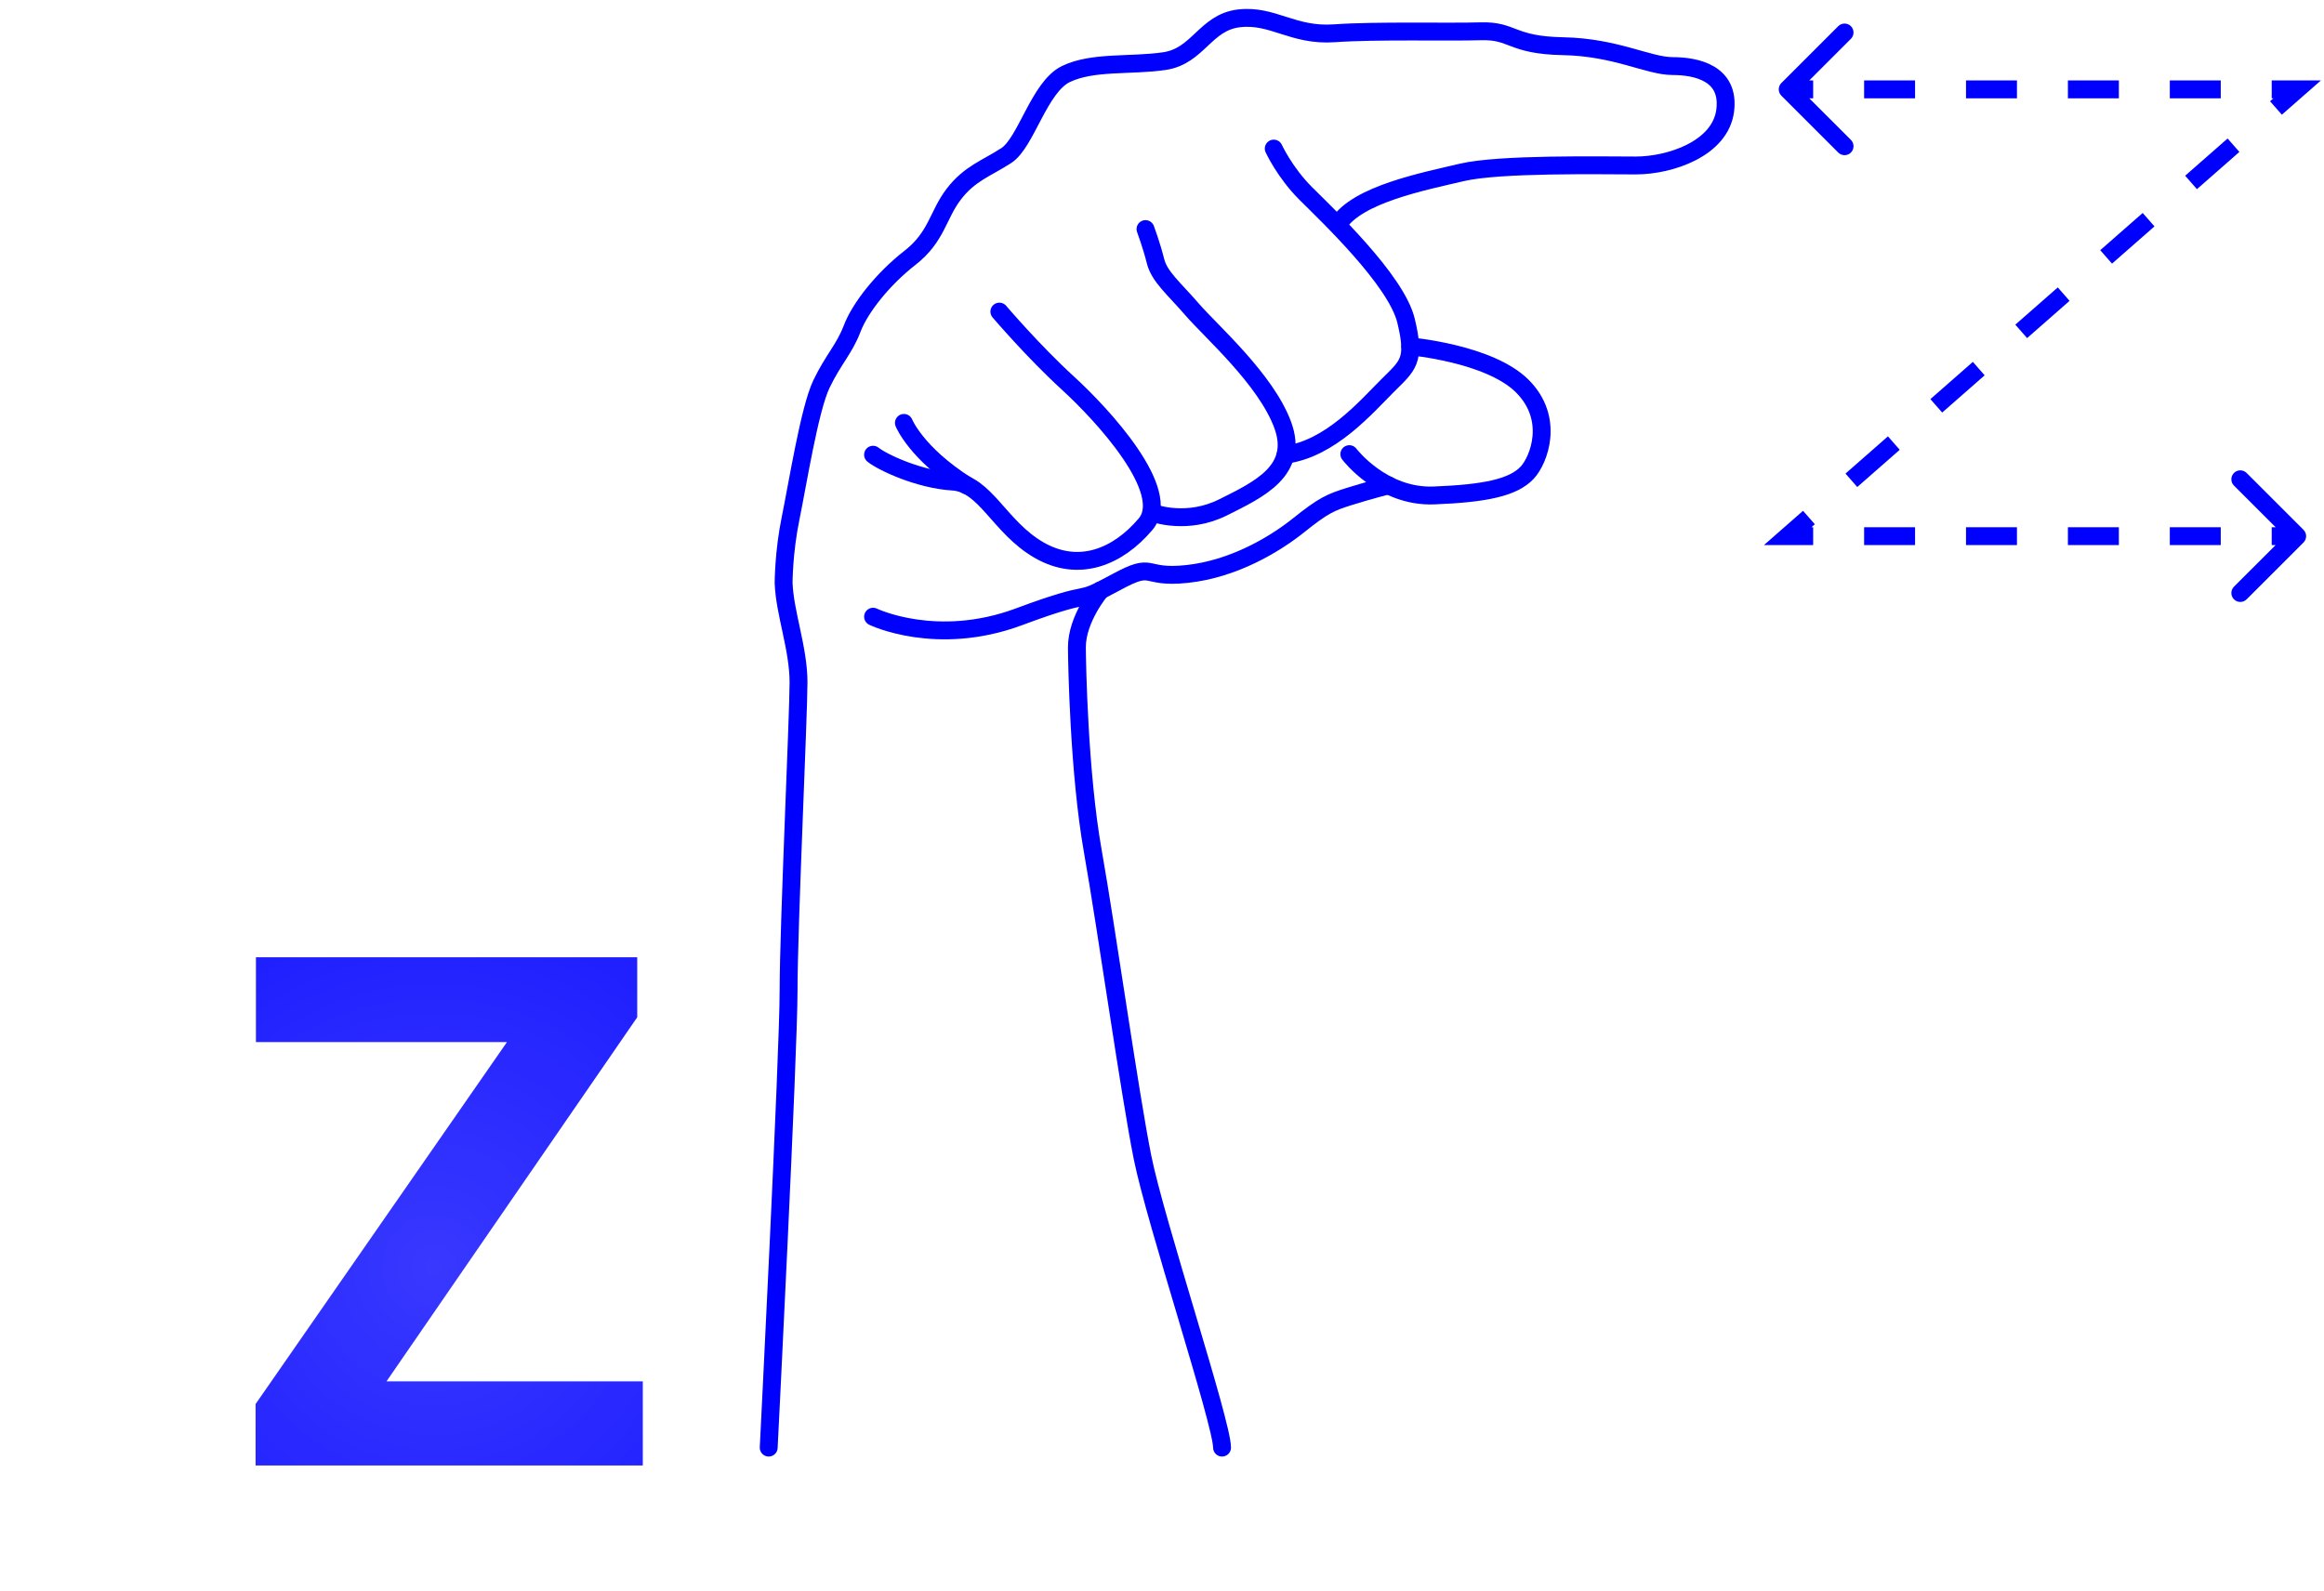 <svg width="130" height="89" viewBox="0 0 130 89" fill="none" xmlns="http://www.w3.org/2000/svg">
  <path
    d="M43 81C43 81 44.112 58.977 44.112 55.418C44.112 51.859 44.668 40.069 44.668 38.178C44.668 36.287 43.89 34.285 43.834 32.616C43.834 32.616 43.834 30.892 44.224 29.002C44.613 27.112 45.281 22.884 45.948 21.494C46.615 20.103 47.227 19.547 47.672 18.379C48.117 17.212 49.397 15.599 50.898 14.43C52.399 13.262 52.455 12.039 53.345 10.871C54.235 9.704 55.18 9.425 56.292 8.702C57.404 7.978 58.127 4.865 59.629 4.141C61.131 3.418 63.243 3.697 65.135 3.419C67.027 3.141 67.415 1.25 69.306 1.027C71.198 0.805 72.309 2.028 74.645 1.862C76.981 1.695 80.985 1.807 82.821 1.751C84.657 1.694 84.489 2.529 87.437 2.585C90.385 2.641 92.22 3.697 93.555 3.697C94.889 3.697 96.78 4.087 96.502 6.2C96.223 8.312 93.443 9.259 91.497 9.259C89.55 9.259 83.878 9.148 81.764 9.649C79.65 10.149 75.925 10.872 74.868 12.54"
    stroke="blue" stroke-miterlimit="10" stroke-linecap="round" stroke-linejoin="round" />
  <path
    d="M71.251 8.314C71.251 8.314 71.864 9.649 73.031 10.816C74.198 11.983 78.092 15.655 78.648 17.934C79.203 20.214 78.759 20.437 77.591 21.605C76.422 22.773 74.421 25.109 71.918 25.443"
    stroke="blue" stroke-miterlimit="10" stroke-linecap="round" stroke-linejoin="round" />
  <path
    d="M64.077 12.818C64.077 12.818 64.41 13.708 64.633 14.598C64.855 15.487 65.634 16.1 66.69 17.322C67.746 18.545 70.805 21.215 71.751 23.773C72.697 26.332 70.417 27.389 68.415 28.39C66.412 29.391 64.578 28.723 64.578 28.723"
    stroke="blue" stroke-miterlimit="10" stroke-linecap="round" stroke-linejoin="round" />
  <path
    d="M55.902 17.435C55.902 17.435 57.792 19.659 59.739 21.439C61.684 23.218 65.633 27.501 64.076 29.336C62.519 31.171 60.35 32.06 58.125 30.782C55.901 29.503 55.122 27.055 53.286 26.945C51.451 26.835 49.394 25.888 48.837 25.443"
    stroke="blue" stroke-miterlimit="10" stroke-linecap="round" stroke-linejoin="round" />
  <path d="M50.563 23.663C50.563 23.663 51.244 25.367 54.074 27.157" stroke="blue" stroke-miterlimit="10"
    stroke-linecap="round" stroke-linejoin="round" />
  <path
    d="M78.886 19.381C78.886 19.381 83.319 19.77 85.155 21.605C86.99 23.44 86.077 25.753 85.432 26.444C84.654 27.279 83.097 27.611 80.205 27.723C77.313 27.835 75.478 25.411 75.478 25.411"
    stroke="blue" stroke-miterlimit="10" stroke-linecap="round" stroke-linejoin="round" />
  <path
    d="M48.838 34.507C48.838 34.507 52.398 36.232 57.014 34.507C61.63 32.783 59.839 33.986 62.464 32.56C64.633 31.382 63.854 32.393 66.413 32.115C68.972 31.838 71.252 30.503 72.642 29.391C74.032 28.279 74.421 28.111 75.478 27.779C76.536 27.446 77.67 27.157 77.67 27.157"
    stroke="blue" stroke-miterlimit="10" stroke-linecap="round" stroke-linejoin="round" />
  <path
    d="M61.561 33.035C61.561 33.035 60.23 34.619 60.24 36.232C60.245 37.123 60.351 43.239 61.13 47.632C61.908 52.025 63.187 61.147 63.91 64.761C64.634 68.375 68.359 79.61 68.359 81"
    stroke="blue" stroke-miterlimit="10" stroke-linecap="round" stroke-linejoin="round" />
  <path d="M21.621 77.293H35.957V82H14.297V78.562L28.359 58.309H14.316V53.562H35.645V56.922L21.621 77.293Z"
    fill="url(#paint0_diamond)" />
  <path
    d="M99.646 4.646C99.451 4.842 99.451 5.158 99.646 5.354L102.828 8.536C103.024 8.731 103.34 8.731 103.536 8.536C103.731 8.34 103.731 8.024 103.536 7.828L100.707 5L103.536 2.172C103.731 1.976 103.731 1.66 103.536 1.464C103.34 1.269 103.024 1.269 102.828 1.464L99.646 4.646ZM128.5 5L128.83 5.376L129.828 4.5H128.5V5ZM100 30L99.67 29.624L98.672 30.5H100V30ZM128.854 30.354C129.049 30.158 129.049 29.842 128.854 29.646L125.672 26.465C125.476 26.269 125.16 26.269 124.964 26.465C124.769 26.66 124.769 26.976 124.964 27.172L127.793 30L124.964 32.828C124.769 33.024 124.769 33.34 124.964 33.535C125.16 33.731 125.476 33.731 125.672 33.535L128.854 30.354ZM100 5.5H101.425V4.5H100V5.5ZM104.275 5.5H107.125V4.5H104.275V5.5ZM109.975 5.5H112.825V4.5H109.975V5.5ZM115.675 5.5H118.525V4.5H115.675V5.5ZM121.375 5.5H124.225V4.5H121.375V5.5ZM127.075 5.5H128.5V4.5H127.075V5.5ZM128.17 4.624L126.983 5.666L127.642 6.418L128.83 5.376L128.17 4.624ZM124.608 7.749L122.233 9.832L122.892 10.584L125.267 8.501L124.608 7.749ZM119.858 11.916L117.483 13.999L118.142 14.751L120.517 12.668L119.858 11.916ZM115.108 16.082L112.733 18.166L113.392 18.918L115.767 16.834L115.108 16.082ZM110.358 20.249L107.983 22.332L108.642 23.084L111.017 21.001L110.358 20.249ZM105.608 24.416L103.233 26.499L103.892 27.251L106.267 25.168L105.608 24.416ZM100.858 28.582L99.67 29.624L100.33 30.376L101.517 29.334L100.858 28.582ZM100 30.5H101.425V29.5H100V30.5ZM104.275 30.5H107.125V29.5H104.275V30.5ZM109.975 30.5H112.825V29.5H109.975V30.5ZM115.675 30.5H118.525V29.5H115.675V30.5ZM121.375 30.5H124.225V29.5H121.375V30.5ZM127.075 30.5H128.5V29.5H127.075V30.5Z"
    fill="blue" />
  <defs>
    <radialGradient id="paint0_diamond" cx="0" cy="0" r="1" gradientUnits="userSpaceOnUse"
      gradientTransform="translate(24.242 70.893) rotate(88.075) scale(45.115 45.081)">
      <stop stop-color="blue" stop-opacity="0.78" />
      <stop offset="1" stop-color="blue" />
    </radialGradient>
  </defs>
</svg>